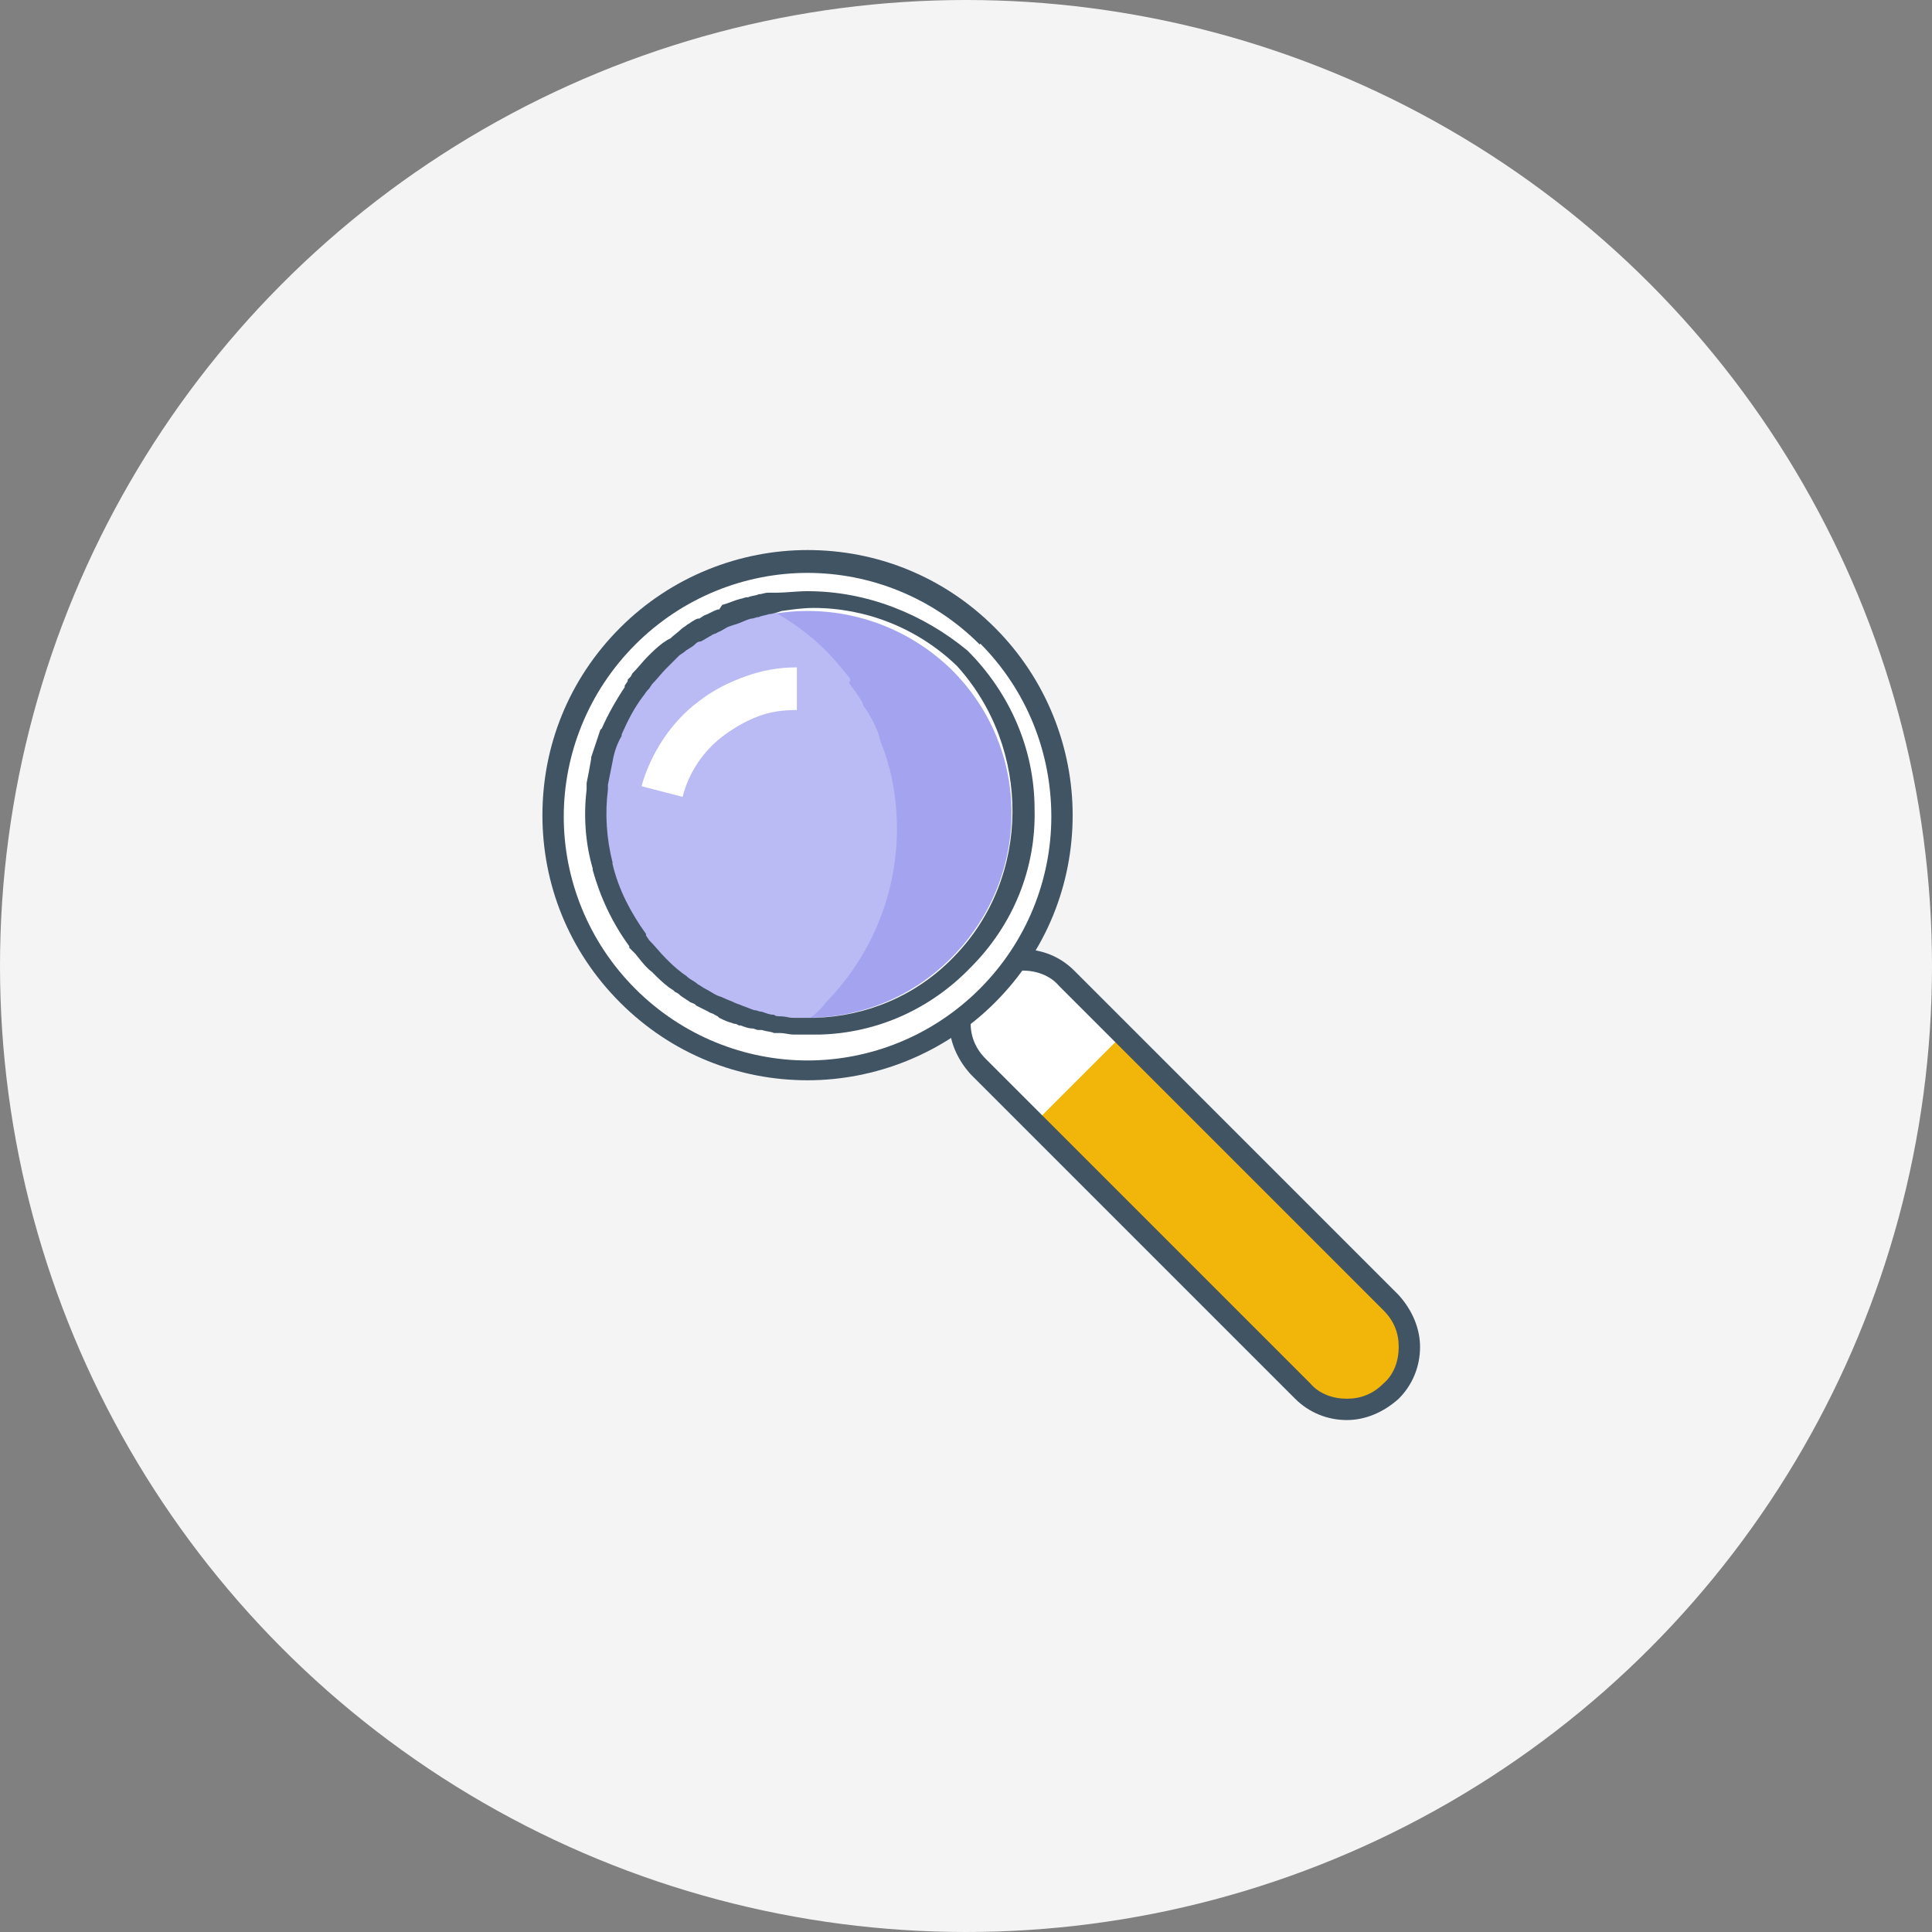 <?xml version="1.0" encoding="utf-8"?>
<!-- Generator: Adobe Illustrator 19.1.0, SVG Export Plug-In . SVG Version: 6.00 Build 0)  -->
<svg version="1.1" id="ëÎÓÈ_2" xmlns="http://www.w3.org/2000/svg" xmlns:xlink="http://www.w3.org/1999/xlink" x="0px" y="0px"
	 viewBox="0 0 126.8 126.8" style="enable-background:new 0 0 126.8 126.8;" xml:space="preserve">
<rect x="0" y="0" width="126.8" height="126.8" fill="#808080" stroke="none"/>
<style type="text/css">
	.st0{fill:#F4F4F4;}
	.st1{fill:#F5F5F5;}
	.st2{fill:#FFFFFF;}
	.st3{fill:#A3A3EF;}
	.st4{fill:#415464;}
	.st5{fill:#F2B50A;}
	.st6{fill:#BABAF4;}
	.st7{fill:#FFD255;}
	.st8{fill:#FBBF4C;}
	.st9{fill:#FF8D11;}
	.st10{fill:#FFFFFD;}
	.st11{fill:#F69D16;}
	.st12{fill:#A3A3EF;stroke:#415464;stroke-miterlimit:10;}
</style>
<circle class="st0" cx="63.4" cy="63.4" r="63.4"/>
<g>
	<path class="st5" d="M91.3,85.5c1.6,1.6,1.6,4.2,0,5.8c-1.6,1.6-4.2,1.6-5.8,0L64.3,70c-1.6-1.6-1.6-4.2,0-5.8
		c1.6-1.6,4.2-1.6,5.8,0L91.3,85.5z"/>
	<path class="st2" d="M73.7,67.9l-3.7-3.7c-1.6-1.6-4.2-1.6-5.8,0c-1.6,1.6-1.6,4.2,0,5.8l3.7,3.7L73.7,67.9z"/>
	<path class="st4" d="M91.3,85.5l-0.5,0.5c0.7,0.7,1,1.5,1,2.4c0,0.9-0.3,1.8-1,2.4c-0.7,0.7-1.5,1-2.4,1c-0.9,0-1.8-0.3-2.4-1
		L64.7,69.5c-0.7-0.7-1-1.5-1-2.4c0-0.9,0.3-1.8,1-2.4c0.7-0.7,1.5-1,2.4-1c0.9,0,1.8,0.3,2.4,1l21.3,21.3L91.3,85.5l0.5-0.5
		L70.5,63.7c-0.9-0.9-2.1-1.4-3.4-1.4s-2.4,0.5-3.4,1.4c-0.9,0.9-1.4,2.1-1.4,3.4c0,1.2,0.5,2.4,1.4,3.4l21.3,21.3
		c0.9,0.9,2.1,1.4,3.4,1.4c1.2,0,2.4-0.5,3.4-1.4c0.9-0.9,1.4-2.1,1.4-3.4c0-1.2-0.5-2.4-1.4-3.4L91.3,85.5z"/>
	<circle class="st2" cx="53" cy="53.5" r="16.7"/>
	<path class="st4" d="M64.8,41.7l-0.5,0.5c3.1,3.1,4.7,7.2,4.7,11.4c0,4.1-1.6,8.2-4.7,11.3c-3.1,3.1-7.2,4.7-11.3,4.7
		c-4.1,0-8.2-1.6-11.3-4.7c-3.1-3.1-4.7-7.2-4.7-11.3c0-4.1,1.6-8.2,4.7-11.3c3.1-3.1,7.2-4.7,11.3-4.7c4.1,0,8.2,1.6,11.3,4.7
		L64.8,41.7l0.5-0.5c-3.4-3.4-7.8-5.1-12.3-5.1c-4.4,0-8.9,1.7-12.3,5.1c-3.4,3.4-5.1,7.8-5.1,12.3s1.7,8.9,5.1,12.3
		c3.4,3.4,7.8,5.1,12.3,5.1c4.4,0,8.9-1.7,12.3-5.1c3.4-3.4,5.1-7.8,5.1-12.3c0-4.4-1.7-8.9-5.1-12.3L64.8,41.7z"/>
	<path class="st2" d="M53.2,67.5c-0.2,0-0.5,0-0.7,0l-0.5,0c-0.3,0-0.6-0.1-0.9-0.1l-0.5-0.1c-0.3,0-0.5-0.1-0.8-0.2L49.2,67
		c-0.2-0.1-0.5-0.1-0.7-0.2l-0.3-0.1l-0.3-0.1c-0.2-0.1-0.4-0.2-0.6-0.3L47,66.1L46.7,66c-0.2-0.1-0.4-0.2-0.6-0.3l-0.3-0.2
		l-0.3-0.2c-0.2-0.1-0.4-0.3-0.6-0.4l-0.5-0.4c-0.4-0.3-0.7-0.6-1.1-1c-0.4-0.3-0.7-0.7-1.1-1.2L42,62.2l-0.2-0.3
		c-1.1-1.5-1.9-3.1-2.3-4.8l0-0.1c-0.4-1.7-0.5-3.3-0.4-5l0-0.3c0.1-0.7,0.2-1.2,0.3-1.7c0.2-0.7,0.4-1.3,0.6-1.8l0,0
		c0.4-0.9,0.9-1.8,1.4-2.6l0.6-0.8c0.3-0.4,0.6-0.7,0.9-1c0.3-0.3,0.6-0.6,1-0.9l0.2-0.2c0.3-0.3,0.6-0.4,0.8-0.6
		c0.1-0.1,0.3-0.2,0.4-0.3c0.2-0.2,0.5-0.3,0.7-0.4c0.2-0.1,0.3-0.2,0.4-0.2c0.3-0.1,0.6-0.3,0.9-0.4l0.3-0.1
		c0.4-0.2,0.7-0.3,1.1-0.4l0.5-0.1c0.2-0.1,0.5-0.1,0.7-0.2c0.2,0,0.4-0.1,0.6-0.1l0.3-0.1l0.1,0c0.7-0.1,1.4-0.1,2.1-0.1
		c3.7,0,7.2,1.4,9.8,4c2.7,2.6,4.2,6.1,4.2,9.9c0,3.7-1.4,7.3-4,10c-2.5,2.6-5.9,4-9.5,4.2l-0.1,0L53.2,67.5z"/>
	<path class="st3" d="M62.4,43.9c5.3,5.2,5.3,13.6,0.1,18.9c-5.2,5.3-13.6,5.3-18.9,0.2c-5.3-5.2-5.3-13.6-0.1-18.9
		C48.7,38.8,57.1,38.8,62.4,43.9z"/>
	<path class="st6" d="M55.6,44.3c-0.4-0.5-0.9-1.1-1.4-1.6c-1-1-2.1-1.8-3.3-2.5c-2.7,0.4-5.4,1.7-7.5,3.8c-0.3,0.3-0.6,0.6-0.9,1
		l-0.3,0.4c-0.2,0.2-0.3,0.5-0.5,0.7c-0.1,0.1-0.2,0.3-0.3,0.4c-0.1,0.2-0.3,0.4-0.4,0.7c-0.1,0.2-0.2,0.3-0.2,0.5
		c-0.1,0.2-0.2,0.4-0.3,0.7c-0.1,0.2-0.1,0.3-0.2,0.5c-0.1,0.2-0.2,0.4-0.2,0.6c-0.1,0.2-0.1,0.4-0.2,0.6c-0.1,0.2-0.1,0.4-0.2,0.7
		c0,0.2-0.1,0.4-0.1,0.6c0,0.2-0.1,0.4-0.1,0.7c0,0.2,0,0.4-0.1,0.6c0,0.2,0,0.4,0,0.6c0,0.2,0,0.4,0,0.6c0,0.2,0,0.4,0,0.6
		c0,0.2,0,0.4,0.1,0.6c0,0.2,0.1,0.4,0.1,0.6c0,0.2,0.1,0.4,0.1,0.6c0,0.2,0.1,0.4,0.1,0.6c0.1,0.2,0.1,0.4,0.2,0.6
		c0.1,0.2,0.1,0.3,0.2,0.5c0.3,0.9,0.7,1.7,1.2,2.5l0.2,0.3c0.1,0.2,0.3,0.4,0.5,0.7l0.2,0.3l0,0c0.3,0.4,0.7,0.8,1.1,1.2
		c2.7,2.7,6.3,3.9,9.8,3.8c0.4-0.3,0.7-0.6,1-1c4.1-4.2,5.5-10,4.2-15.3l0,0l-0.1-0.3c-0.1-0.5-0.3-1-0.5-1.5c0-0.1-0.1-0.3-0.1-0.4
		c-0.2-0.6-0.5-1.2-0.9-1.8c-0.1-0.1-0.2-0.3-0.2-0.4c-0.3-0.5-0.6-0.9-0.9-1.3C55.9,44.7,55.8,44.5,55.6,44.3z"/>
	<path class="st2" d="M52.3,43.8c-1.2,0-2.3,0.2-3.4,0.6c-1.1,0.4-2.1,0.9-3,1.6c-1.9,1.4-3.2,3.5-3.8,5.6l2.7,0.7
		c0.4-1.6,1.4-3.1,2.8-4.1c0.7-0.5,1.4-0.9,2.2-1.2c0.8-0.3,1.6-0.4,2.5-0.4L52.3,43.8z"/>
	<path class="st4" d="M53,38.8c-0.7,0-1.4,0.1-2.1,0.1l-0.2,0l-0.2,0l-0.1,0c-0.2,0-0.4,0.1-0.6,0.1c-0.2,0.1-0.5,0.1-0.7,0.2
		l-0.1,0c-0.1,0-0.3,0.1-0.4,0.1c-0.4,0.1-0.8,0.3-1.2,0.4L47.2,40l-0.1,0c-0.3,0.1-0.6,0.3-0.9,0.4l-0.3,0.2l-0.1,0
		c-0.3,0.1-0.5,0.3-0.7,0.4c-0.1,0.1-0.3,0.2-0.4,0.3c-0.2,0.2-0.5,0.4-0.7,0.6L43.8,42l-0.3,0.2c-0.4,0.3-0.7,0.6-1,0.9
		c-0.3,0.3-0.6,0.7-1,1.1l0,0l-0.1,0.2l-0.1,0.1l-0.1,0.1l0,0.1L41,45l0,0.1c-0.6,0.9-1.1,1.8-1.5,2.7l-0.1,0.1
		c-0.2,0.6-0.4,1.2-0.6,1.8l0,0.1c-0.1,0.6-0.2,1.1-0.3,1.6l0,0.1l0,0.2l0,0l0,0.1c-0.2,1.7-0.1,3.5,0.4,5.2l0,0.1l0,0
		c0.5,1.8,1.3,3.5,2.4,5l0,0.1l0.1,0.1l0.2,0.2l0.1,0.1c0.4,0.5,0.7,0.9,1.1,1.2c0.4,0.4,0.7,0.7,1.1,1l0.3,0.2l0.1,0.1l0.2,0.1
		c0.2,0.2,0.4,0.3,0.7,0.5c0.1,0.1,0.2,0.1,0.4,0.2l0.1,0.1l0.2,0.1c0.2,0.1,0.4,0.2,0.6,0.3c0.1,0.1,0.3,0.1,0.4,0.2l0.2,0.1
		l0.1,0.1c0.2,0.1,0.4,0.2,0.7,0.3c0.1,0,0.2,0.1,0.4,0.1l0.2,0.1l0.1,0c0.3,0.1,0.5,0.2,0.8,0.2c0.1,0,0.2,0.1,0.4,0.1l0.1,0l0.1,0
		c0.3,0.1,0.6,0.1,0.8,0.2l0.3,0l0.1,0c0.3,0,0.6,0.1,0.9,0.1l0.3,0l0.1,0c0.3,0,0.5,0,0.8,0l0.2,0l0.1,0l0.2,0
		c3.8-0.1,7.3-1.7,9.9-4.4c2.8-2.8,4.3-6.5,4.2-10.4c0-3.9-1.6-7.6-4.4-10.4C60.6,40.3,56.9,38.8,53,38.8z M62.6,62.8
		c-2.5,2.6-5.8,3.9-9.1,4l0,0h0l-0.1,0h0l-0.2,0c-0.2,0-0.5,0-0.7,0c-0.1,0-0.3,0-0.4,0c-0.3,0-0.6-0.1-0.9-0.1
		c-0.1,0-0.3,0-0.4-0.1c-0.3,0-0.5-0.1-0.8-0.2c-0.2,0-0.3-0.1-0.5-0.1c-0.3-0.1-0.5-0.2-0.8-0.3c-0.2-0.1-0.3-0.1-0.5-0.2
		c-0.2-0.1-0.5-0.2-0.7-0.3c-0.2-0.1-0.3-0.1-0.5-0.2c-0.2-0.1-0.5-0.3-0.7-0.4c-0.2-0.1-0.3-0.2-0.5-0.3c-0.2-0.2-0.5-0.3-0.7-0.5
		c-0.1-0.1-0.3-0.2-0.4-0.3c-0.4-0.3-0.7-0.6-1-0.9c-0.4-0.4-0.7-0.8-1.1-1.2l0,0l0,0l-0.2-0.3l0-0.1c-1-1.4-1.8-2.9-2.2-4.6l0,0
		l0-0.1c-0.4-1.6-0.5-3.2-0.3-4.8l0,0l0-0.3c0.1-0.5,0.2-1,0.3-1.5l0,0h0c0.1-0.6,0.3-1.2,0.6-1.7l0,0l0-0.1
		c0.4-0.9,0.8-1.7,1.4-2.5c0.1-0.1,0.2-0.3,0.3-0.4l0.1-0.1l0.2-0.3l0,0c0.3-0.3,0.6-0.7,0.9-1c0.3-0.3,0.6-0.6,0.9-0.9l0.3-0.2
		c0.2-0.2,0.5-0.3,0.7-0.5c0.1-0.1,0.2-0.2,0.4-0.2c0.2-0.1,0.5-0.3,0.7-0.4c0.1-0.1,0.3-0.1,0.4-0.2c0.3-0.1,0.5-0.3,0.8-0.4
		l0.3-0.1c0.4-0.1,0.7-0.3,1.1-0.4c0.2,0,0.3-0.1,0.5-0.1c0.2-0.1,0.4-0.1,0.7-0.2c0.2,0,0.4-0.1,0.5-0.1l0.3-0.1l0,0
		c0.7-0.1,1.4-0.2,2.1-0.2c3.4,0,6.8,1.3,9.4,3.8C67.7,49.1,67.7,57.6,62.6,62.8z"/>
</g>
</svg>
